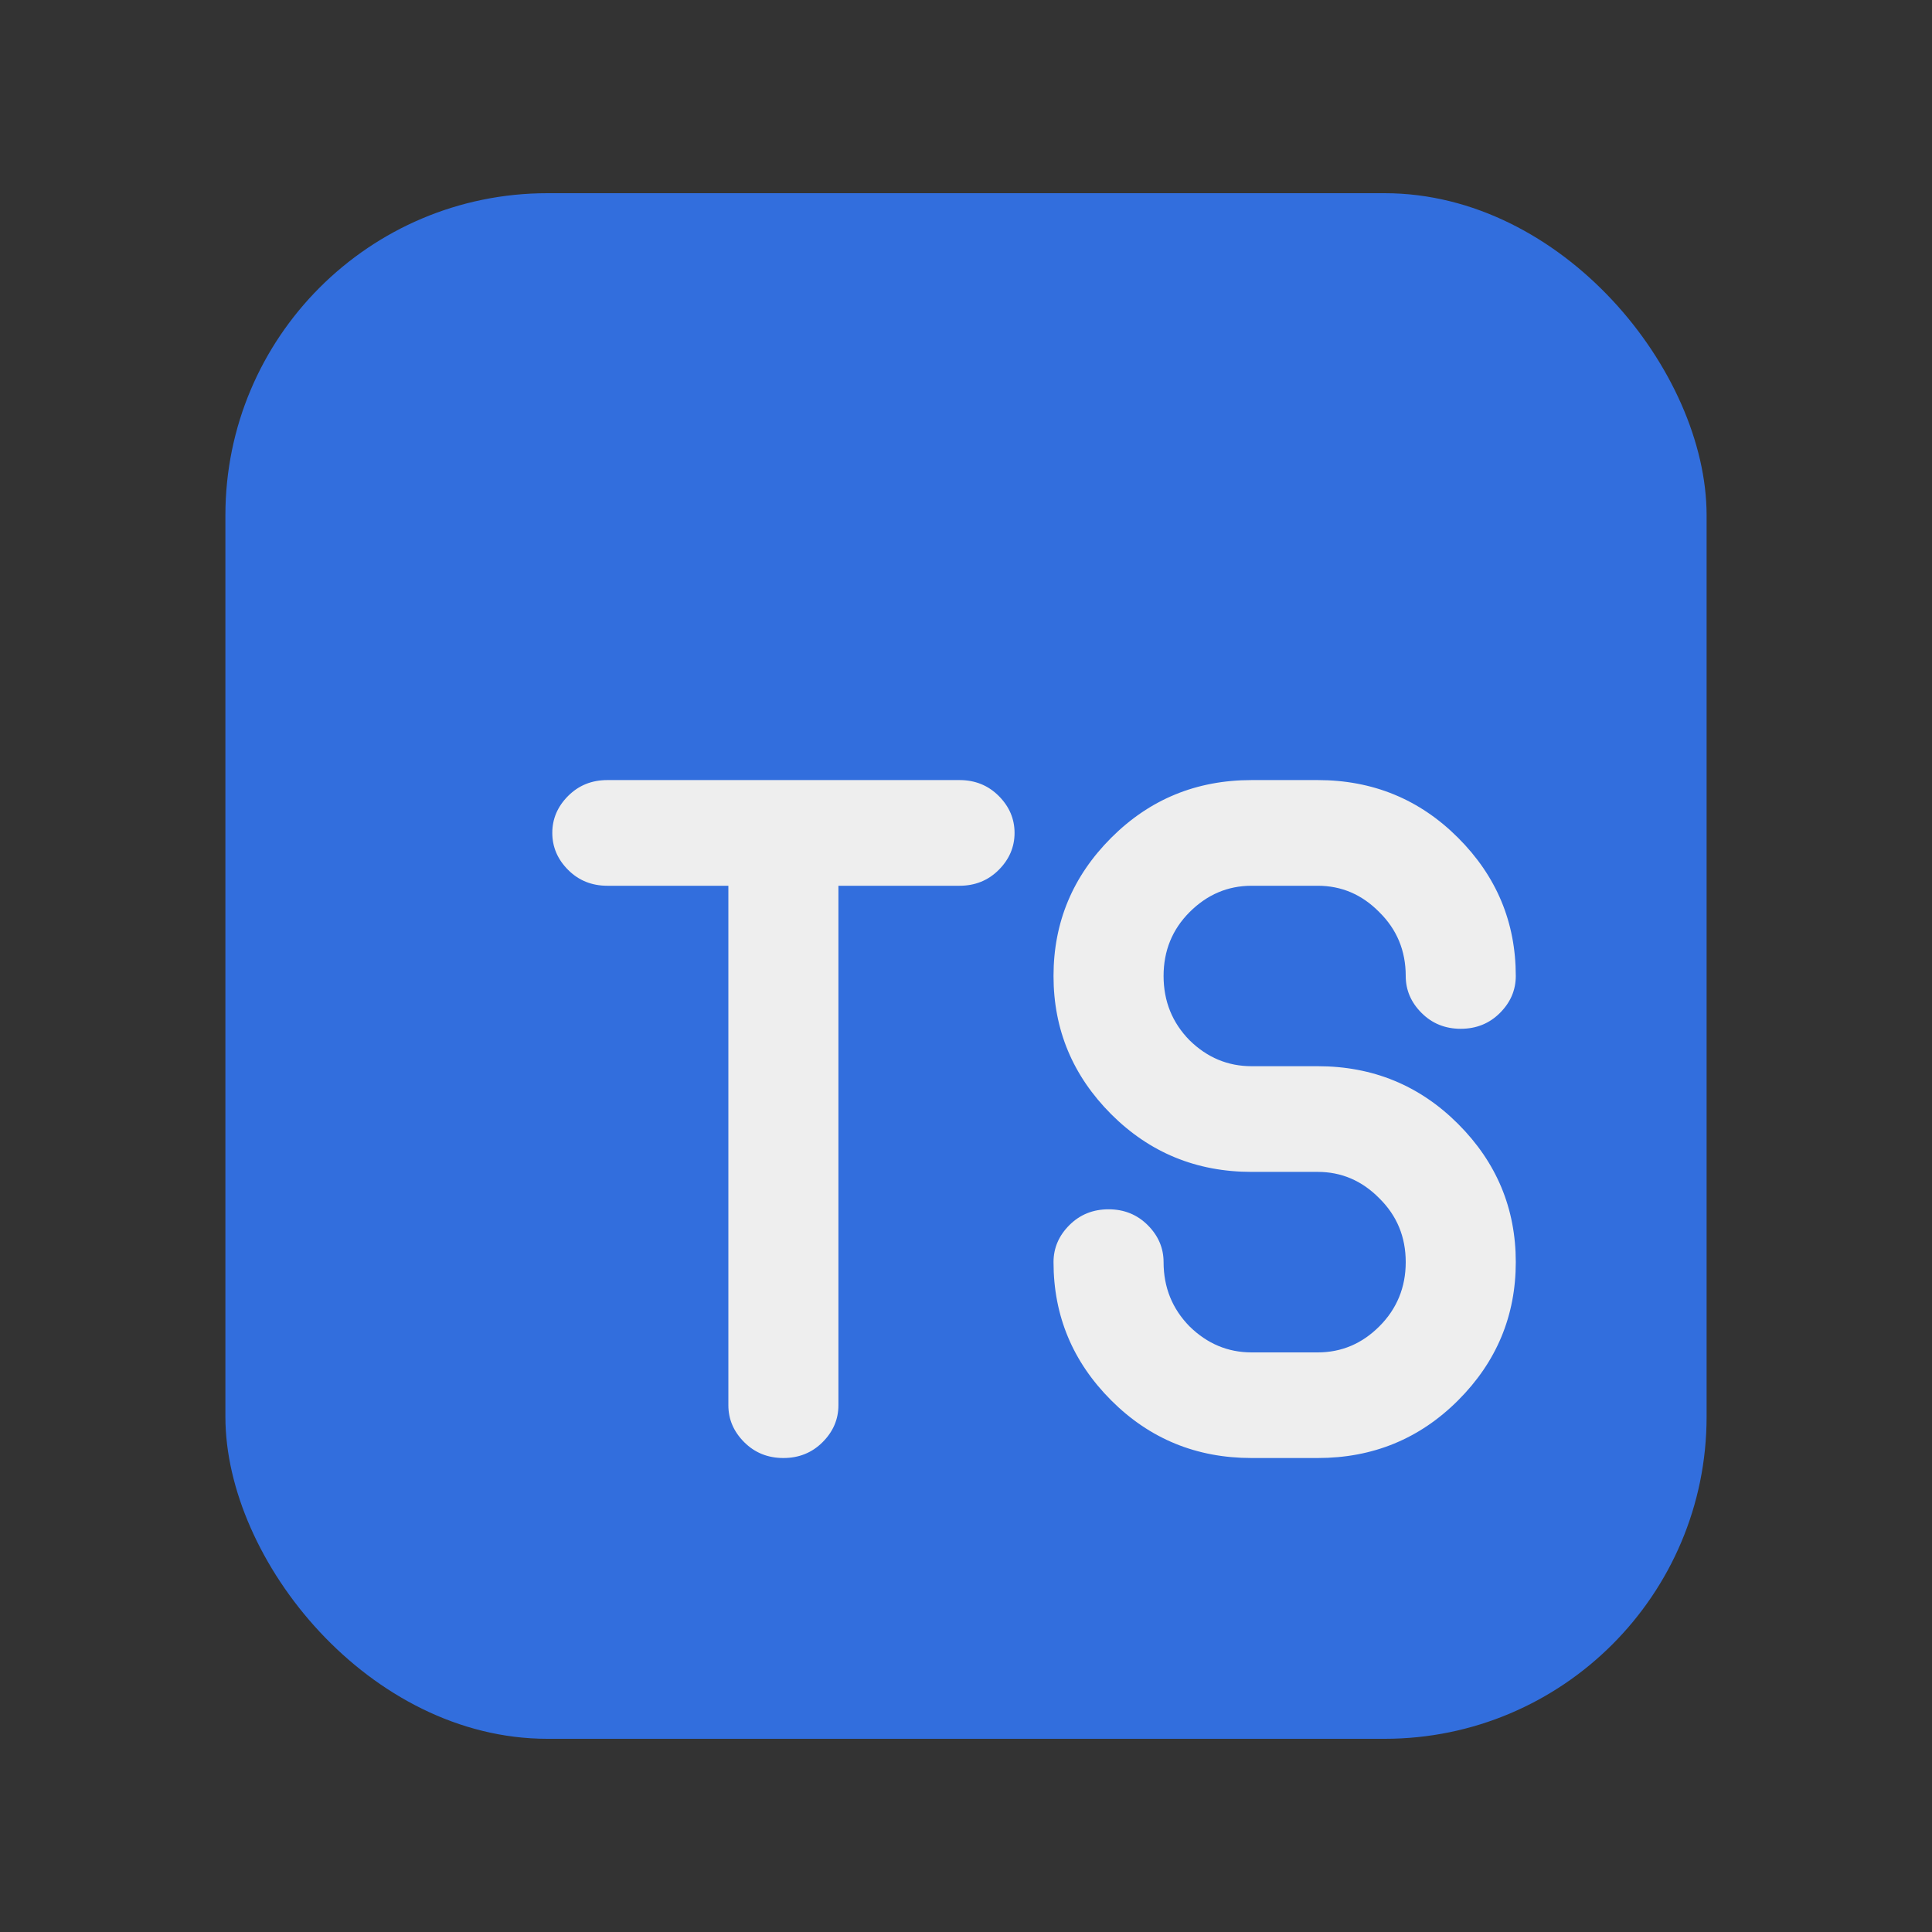 <svg width="30" height="30" viewBox="0 0 30 30" fill="none" xmlns="http://www.w3.org/2000/svg">
<rect x="0" y="0" width="30" height="30" fill="#333333" stroke="none"/>
<rect x="3.5" y="3" width="23" height="24" rx="5" fill="#326EDD"/>
<path d="M13.019 13.754V21.82C13.019 22.039 12.937 22.23 12.773 22.394C12.609 22.558 12.406 22.64 12.165 22.64C11.923 22.64 11.72 22.558 11.556 22.394C11.392 22.23 11.31 22.039 11.31 21.82V13.754H9.431C9.189 13.754 8.986 13.672 8.822 13.508C8.658 13.344 8.576 13.152 8.576 12.933C8.576 12.715 8.658 12.523 8.822 12.359C8.986 12.195 9.189 12.113 9.431 12.113H14.899C15.141 12.113 15.344 12.195 15.508 12.359C15.672 12.523 15.754 12.715 15.754 12.933C15.754 13.152 15.672 13.344 15.508 13.508C15.344 13.672 15.141 13.754 14.899 13.754H13.019ZM23.537 15.155C23.537 15.374 23.455 15.565 23.291 15.729C23.127 15.893 22.924 15.975 22.682 15.975C22.441 15.975 22.238 15.893 22.074 15.729C21.91 15.565 21.828 15.374 21.828 15.155C21.828 14.763 21.691 14.433 21.418 14.164C21.149 13.89 20.83 13.754 20.461 13.754H19.435C19.066 13.754 18.745 13.89 18.471 14.164C18.203 14.433 18.068 14.763 18.068 15.155C18.068 15.547 18.203 15.88 18.471 16.153C18.745 16.422 19.066 16.556 19.435 16.556H20.461C21.317 16.556 22.044 16.855 22.641 17.452C23.238 18.049 23.537 18.764 23.537 19.598C23.537 20.432 23.238 21.148 22.641 21.745C22.044 22.342 21.317 22.64 20.461 22.64H19.435C18.578 22.64 17.852 22.342 17.255 21.745C16.658 21.148 16.359 20.432 16.359 19.598C16.359 19.38 16.441 19.188 16.605 19.024C16.769 18.86 16.972 18.778 17.214 18.778C17.455 18.778 17.658 18.86 17.822 19.024C17.986 19.188 18.068 19.38 18.068 19.598C18.068 19.99 18.203 20.323 18.471 20.596C18.745 20.865 19.066 21 19.435 21H20.461C20.83 21 21.149 20.865 21.418 20.596C21.691 20.323 21.828 19.99 21.828 19.598C21.828 19.206 21.691 18.876 21.418 18.607C21.149 18.334 20.83 18.197 20.461 18.197H19.435C18.578 18.197 17.852 17.898 17.255 17.302C16.658 16.704 16.359 15.989 16.359 15.155C16.359 14.321 16.658 13.606 17.255 13.009C17.852 12.412 18.578 12.113 19.435 12.113H20.461C21.317 12.113 22.044 12.412 22.641 13.009C23.238 13.606 23.537 14.321 23.537 15.155Z" fill="#EEEEEE"/>
</svg>
